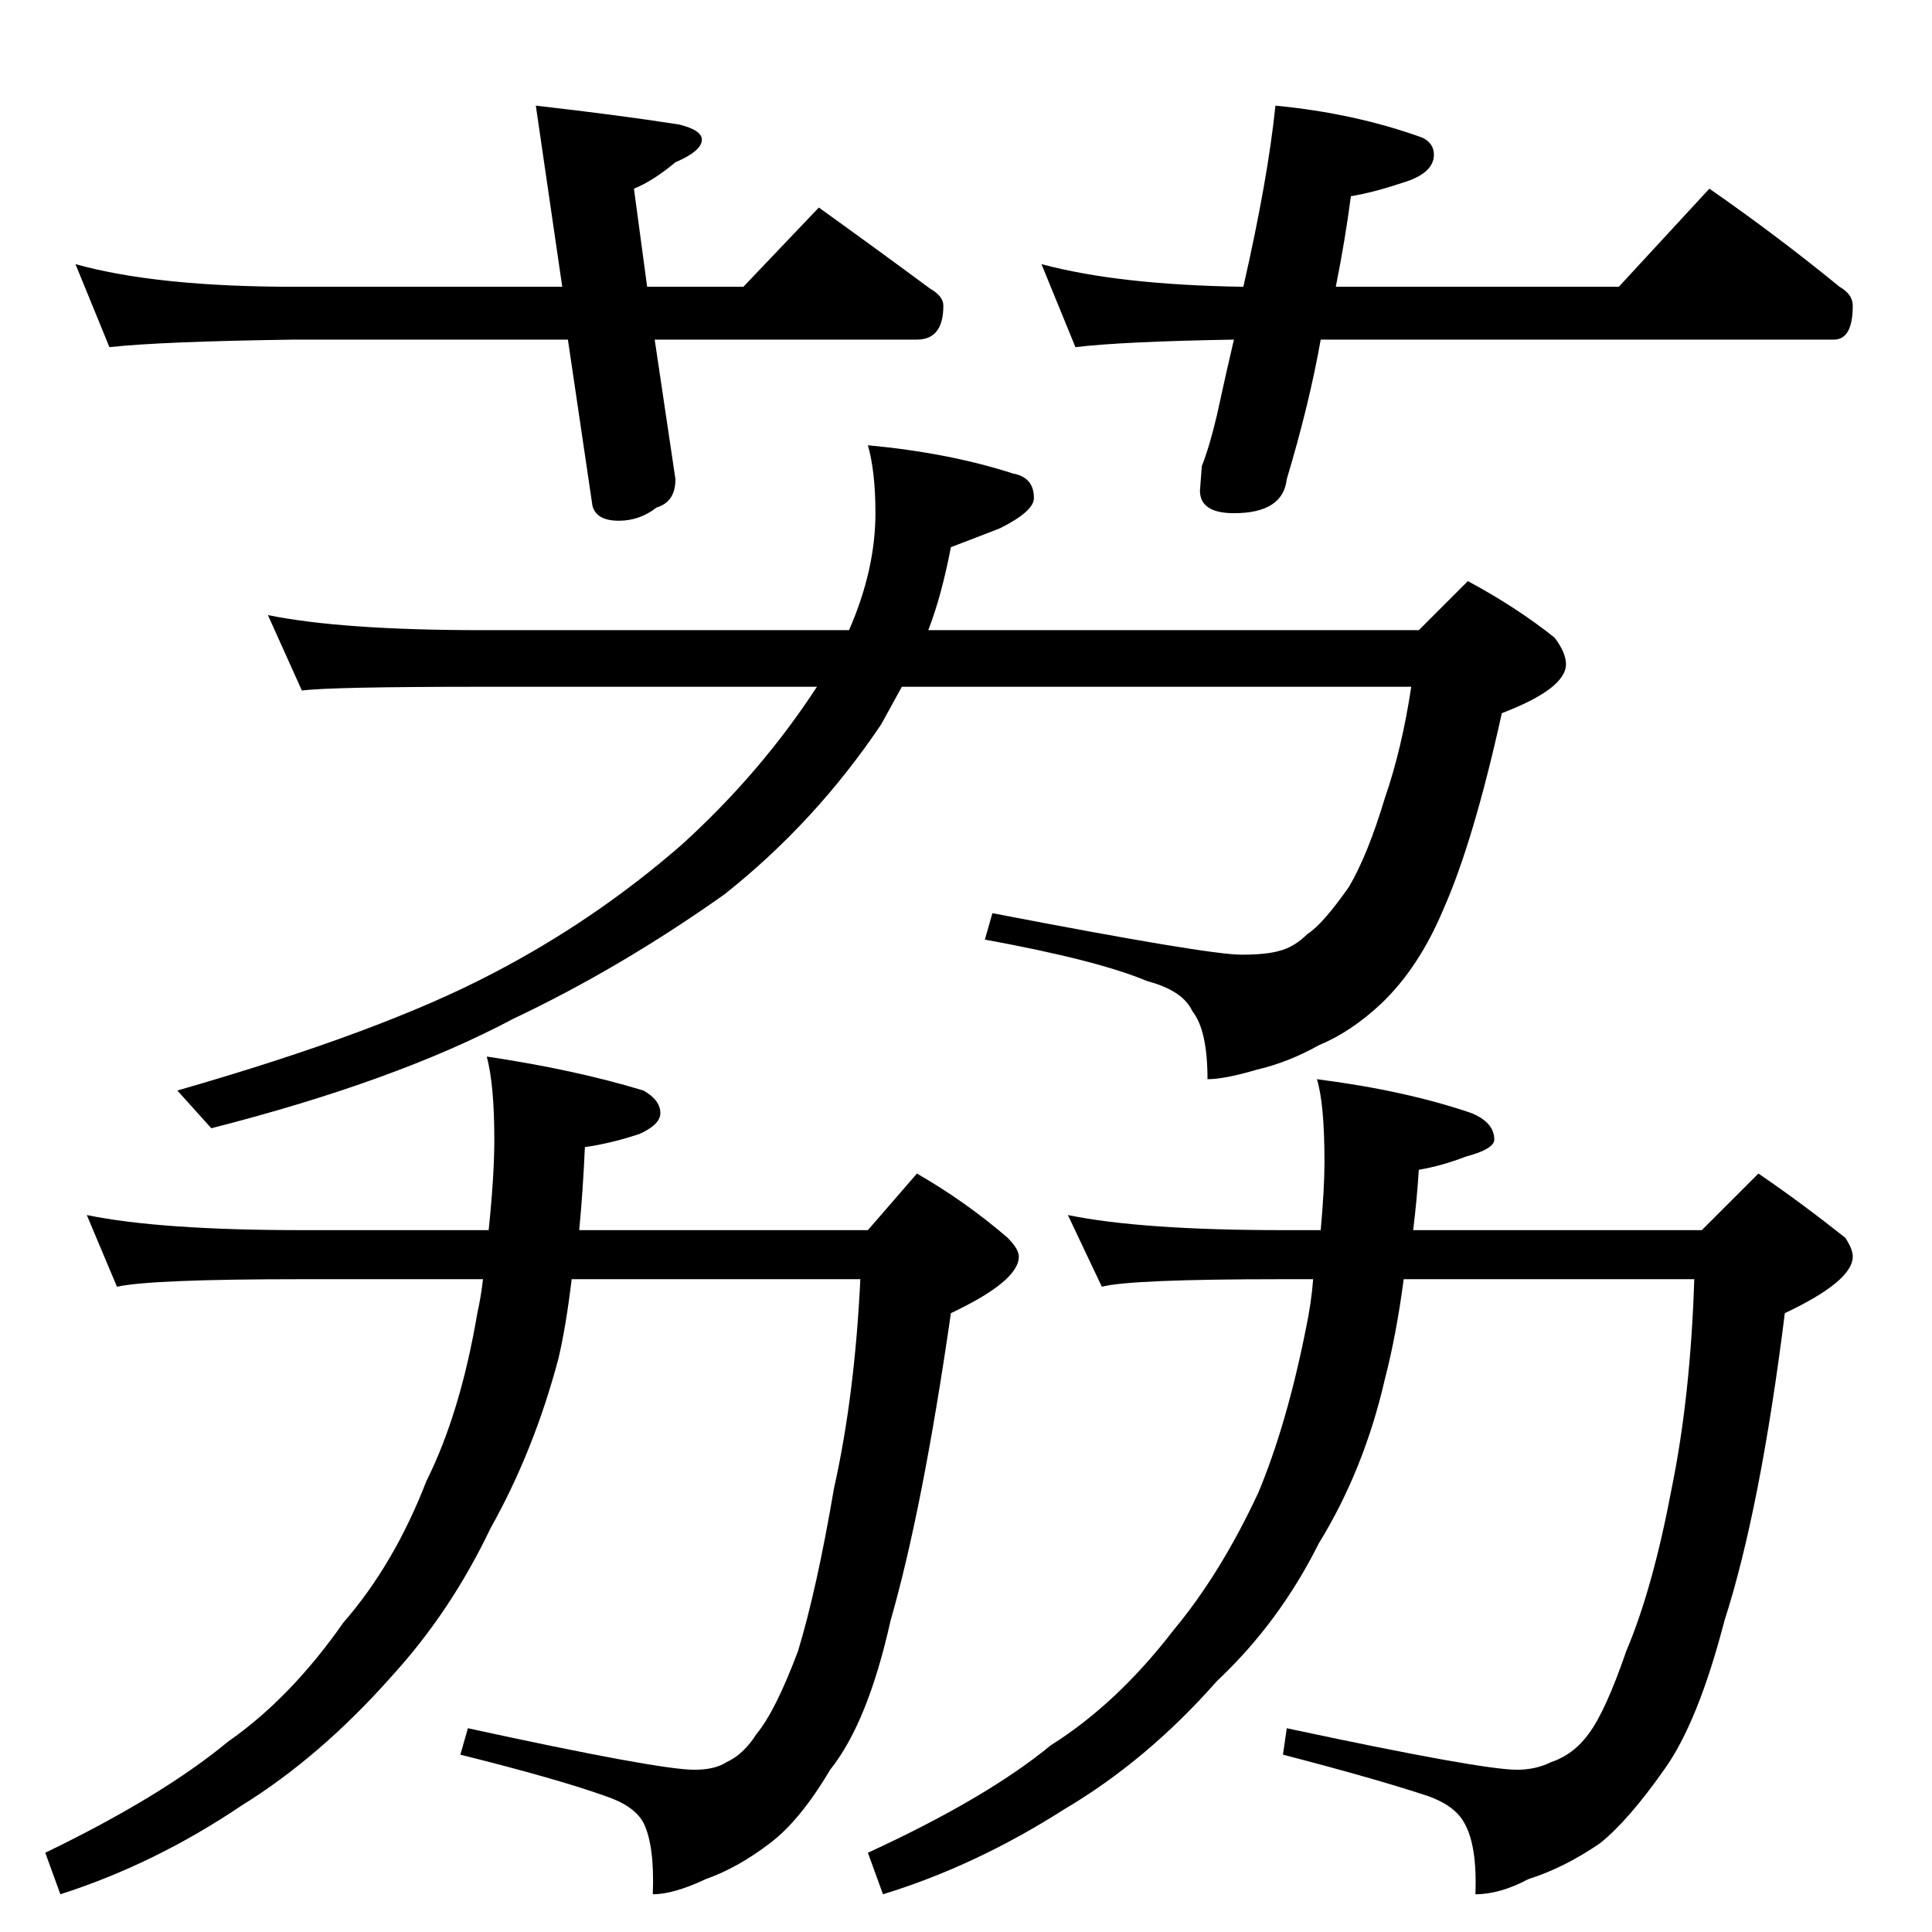 <?xml version="1.0" standalone="no"?>
<!DOCTYPE svg PUBLIC "-//W3C//DTD SVG 1.1//EN" "http://www.w3.org/Graphics/SVG/1.1/DTD/svg11.dtd" >
<svg xmlns="http://www.w3.org/2000/svg" xmlns:xlink="http://www.w3.org/1999/xlink" version="1.1" viewBox="0 -204 1024 1024">
  <g transform="matrix(1 0 0 -1 0 820)">
   <path fill="currentColor"
d="M40 884q43 -12 116 -12h142l-14 96q44 -5 76 -10q12 -3 12 -8q0 -6 -14 -12q-12 -10 -22 -14l7 -52h51l40 42q32 -23 59 -43q7 -4 7 -9q0 -18 -14 -18h-139l11 -74q0 -12 -10 -15q-9 -7 -20 -7q-12 0 -14 8l-13 88h-145q-71 -1 -98 -4zM676 968q42 -4 78 -17q6 -3 6 -9
q0 -10 -17 -15q-15 -5 -27 -7q-3 -23 -8 -48h150l48 52q36 -25 69 -52q7 -4 7 -10q0 -18 -10 -18h-272q-6 -34 -18 -74q-2 -18 -28 -18q-18 0 -18 12l1 13q4 10 8 27q5 23 9 40q-59 -1 -84 -4l-18 44q41 -11 107 -12q13 57 17 96zM142 698q39 -8 114 -8h194q14 32 14 62
q0 22 -4 36q43 -4 77 -15q11 -2 11 -13q0 -7 -18 -16q-18 -7 -26 -10q-5 -26 -12 -44h260l26 26q26 -14 46 -30q6 -8 6 -14q0 -13 -34 -26q-15 -68 -31 -104q-13 -31 -33 -50q-16 -15 -33 -22q-16 -9 -33 -13q-17 -5 -26 -5q0 26 -8 36q-5 11 -24 16q-26 11 -86 22l4 14
q114 -22 132 -22q13 0 20 2q8 2 15 9q8 5 22 25q10 17 19 47q9 26 14 59h-270q-6 -11 -11 -20q-35 -52 -83 -90q-55 -39 -112 -66q-62 -33 -160 -58l-18 20q108 31 167 62q54 28 100 68q42 38 72 84h-177q-81 0 -96 -2zM46 380q39 -8 114 -8h99q3 29 3 48q0 29 -4 44
q47 -7 83 -18q9 -5 9 -12q0 -6 -11 -11q-15 -5 -29 -7q-1 -23 -3 -44h153l26 30q26 -15 48 -34q6 -6 6 -10q0 -13 -36 -30q-15 -104 -32 -163q-12 -54 -32 -79q-16 -27 -32 -39q-17 -13 -34 -19q-17 -8 -28 -8q1 26 -5 38q-5 9 -20 14q-25 9 -77 22l4 14q101 -22 120 -22
q11 0 17 4q9 4 16 15q10 12 22 44q10 33 19 86q11 49 14 111h-153q-3 -25 -7 -42q-13 -49 -36 -90q-21 -44 -52 -78q-38 -43 -80 -69q-46 -31 -96 -47l-8 22q62 30 97 59q33 23 61 63q27 31 44 75q18 36 27 89q2 9 3 18h-96q-80 0 -98 -4zM566 380q39 -8 114 -8h20
q2 22 2 36q0 31 -4 44q47 -6 82 -18q12 -5 12 -14q0 -5 -15 -9q-13 -5 -25 -7q-1 -16 -3 -32h153l30 30q22 -15 46 -34q4 -6 4 -10q0 -13 -36 -30q-13 -104 -32 -163q-14 -54 -32 -79q-19 -27 -34 -39q-19 -13 -38 -19q-15 -8 -28 -8q1 26 -6 38q-5 9 -19 14q-27 9 -77 22
l2 14q103 -22 122 -22q10 0 18 4q12 4 20 15q9 12 20 44q14 33 24 86q10 49 12 111h-154q-4 -30 -10 -53q-11 -48 -35 -87q-21 -42 -54 -73q-37 -42 -81 -68q-47 -30 -96 -45l-8 22q63 29 97 57q35 22 65 61q25 30 45 73q15 36 25 86q3 14 4 27h-16q-81 0 -96 -4z" />
  </g>

</svg>
